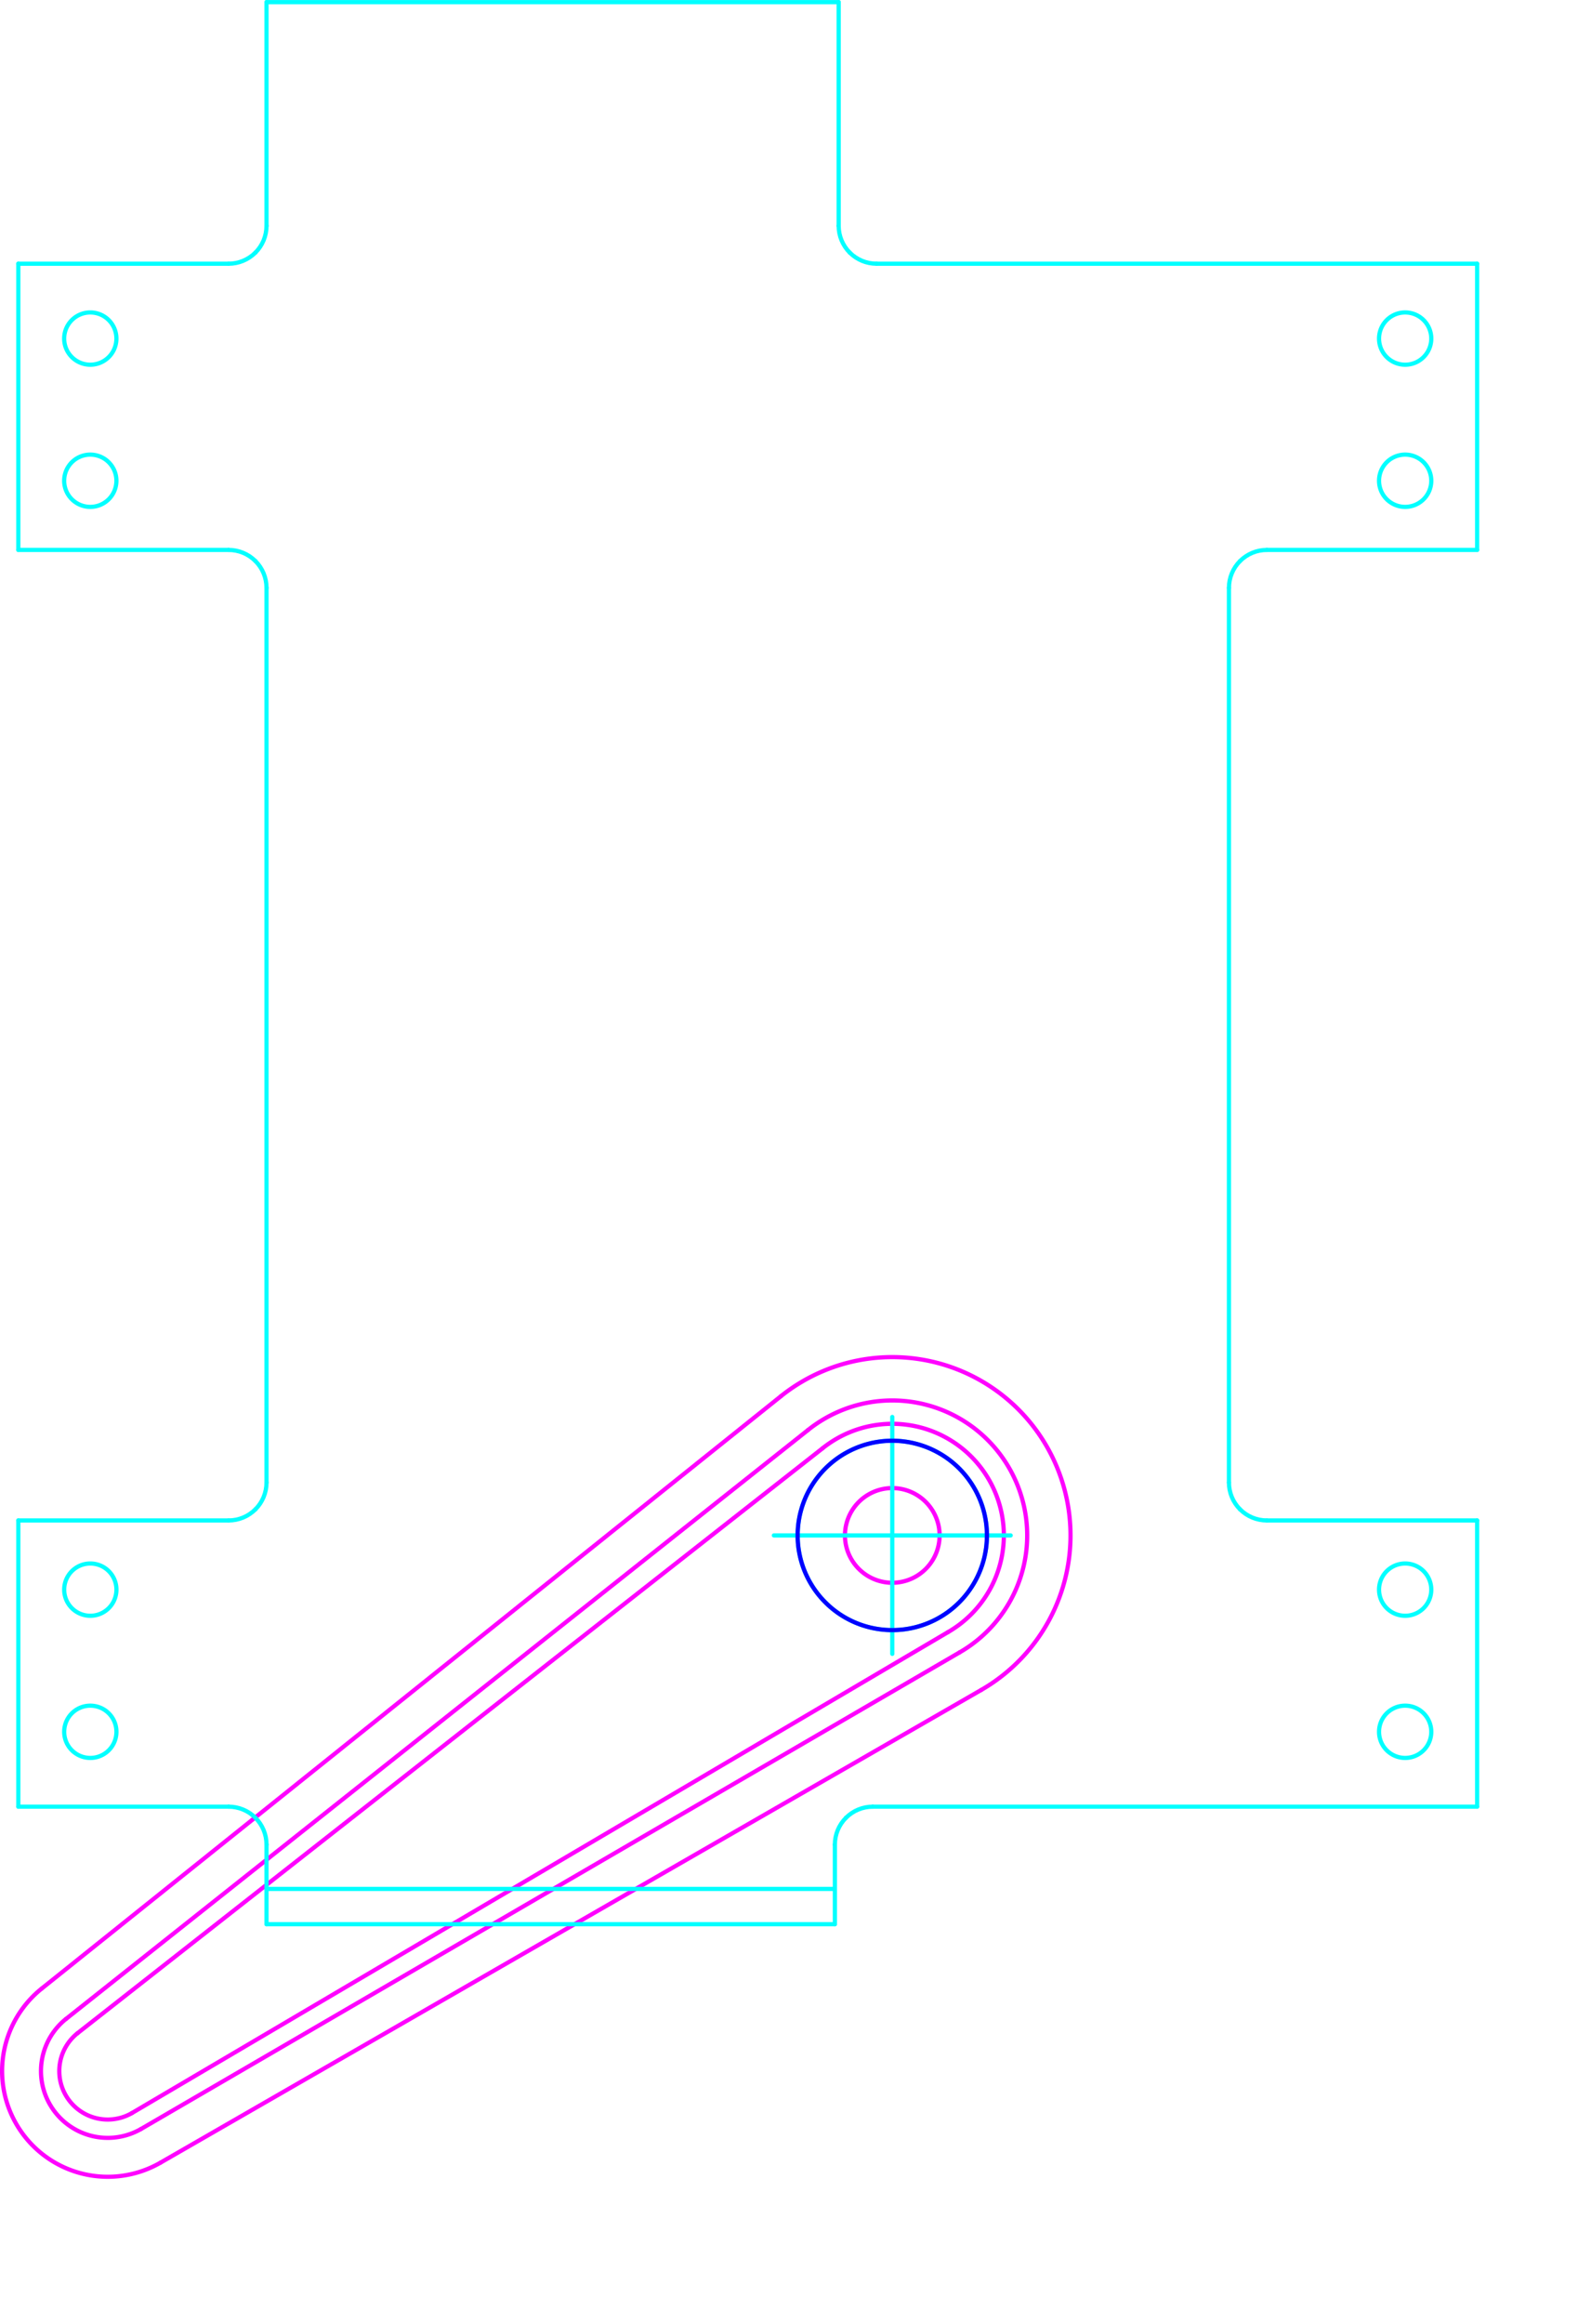 <?xml version="1.0" encoding="UTF-8" standalone="no"?>
<svg
   xmlns:dc="http://purl.org/dc/elements/1.1/"
   xmlns:cc="http://creativecommons.org/ns#"
   xmlns:rdf="http://www.w3.org/1999/02/22-rdf-syntax-ns#"
   xmlns:svg="http://www.w3.org/2000/svg"
   xmlns="http://www.w3.org/2000/svg"
   xmlns:sodipodi="http://sodipodi.sourceforge.net/DTD/sodipodi-0.dtd"
   xmlns:inkscape="http://www.inkscape.org/namespaces/inkscape"
   width="3.908in"
   height="5.753in"
   id="svg4155"
   version="1.1"
   inkscape:version="0.91 r13725"
   sodipodi:docname="Generic_Part_Flipper_Right.svg">
  <sodipodi:namedview
     pagecolor="#ffffff"
     bordercolor="#666666"
     borderopacity="1"
     objecttolerance="10"
     gridtolerance="10"
     guidetolerance="10"
     inkscape:pageopacity="0"
     inkscape:pageshadow="2"
     inkscape:window-width="1240"
     inkscape:window-height="799"
     id="namedview4941"
     showgrid="false"
     inkscape:zoom="0.85560295"
     inkscape:cx="-54.399971"
     inkscape:cy="258.88209"
     inkscape:window-x="84"
     inkscape:window-y="11"
     inkscape:window-maximized="0"
     inkscape:current-layer="layer1"
     units="in"
     fit-margin-top="0"
     fit-margin-left="0"
     fit-margin-right="0"
     fit-margin-bottom="0" />
  <desc
     id="desc4157">/Users/briancox/Documents/Win_Para_Share/VEL270/2018/181029_PlayfieldParts_2.dxf - scale = 25.400000, origin = (0.000000, 0.000000), auto = False</desc>
  <defs
     id="defs4159">
    <marker
       id="DistanceX"
       orient="auto"
       refX="0"
       refY="0"
       style="overflow:visible">
      <path
         d="M 3,-3 -3,3 M 0,-5 0,5"
         style="stroke:#000000;stroke-width:0.5"
         id="path4162"
         inkscape:connector-curvature="0" />
    </marker>
    <pattern
       height="8"
       id="Hatch"
       patternUnits="userSpaceOnUse"
       width="8"
       x="0"
       y="0">
      <path
         d="M8 4 l-4,4"
         linecap="square"
         stroke="#000000"
         stroke-width="0.25"
         id="path4165" />
      <path
         d="M6 2 l-4,4"
         linecap="square"
         stroke="#000000"
         stroke-width="0.25"
         id="path4167" />
      <path
         d="M4 0 l-4,4"
         linecap="square"
         stroke="#000000"
         stroke-width="0.25"
         id="path4169" />
    </pattern>
    <symbol
       id="*MODEL_SPACE" />
    <symbol
       id="*PAPER_SPACE" />
  </defs>
  <g
     inkscape:groupmode="layer"
     inkscape:label="Z0_TOPCOMP"
     id="g4223"
     style="display:inline"
     transform="translate(-31197.861,46202.498)">
    <path
       d="m 31421.25,-45837.638 a 11.25,11.25 0 1 0 -22.5,0 11.25,11.25 0 1 0 22.5,0 z"
       style="fill:none;stroke:#ff00ff;stroke-linecap:round"
       id="path4243"
       inkscape:connector-curvature="0" />
    <path
       d="m 31426.001,-45809.841 -194.604,113.245"
       style="fill:none;stroke:#ff00ff;stroke-linecap:round"
       id="path4245"
       inkscape:connector-curvature="0" />
    <path
       d="m 31423.232,-45814.652 -194.009,114.279"
       style="fill:none;stroke:#ff00ff;stroke-linecap:round"
       id="path4247"
       inkscape:connector-curvature="0" />
    <path
       d="m 31393.42,-45858.338 -177.141,138.997"
       style="fill:none;stroke:#ff00ff;stroke-linecap:round"
       id="path4249"
       inkscape:connector-curvature="0" />
    <path
       d="m 31389.95,-45862.671 -176.396,139.928"
       style="fill:none;stroke:#ff00ff;stroke-linecap:round"
       id="path4251"
       inkscape:connector-curvature="0" />
    <path
       d="m 31216.279,-45719.341 a 11.515,11.515 0 0 0 12.944,18.968"
       style="fill:none;stroke:#ff00ff;stroke-linecap:round"
       id="path4253"
       inkscape:connector-curvature="0" />
    <path
       d="m 31213.554,-45722.743 a 15.874,15.874 0 0 0 17.843,26.147"
       style="fill:none;stroke:#ff00ff;stroke-linecap:round"
       id="path4255"
       inkscape:connector-curvature="0" />
    <path
       d="m 31207.776,-45729.957 a 25.117,25.117 0 0 0 28.233,41.372"
       style="fill:none;stroke:#ff00ff;stroke-linecap:round"
       id="path4257"
       inkscape:connector-curvature="0" />
    <path
       d="m 31423.232,-45814.652 a 26.522,26.522 0 1 0 -29.812,-43.686"
       style="fill:none;stroke:#ff00ff;stroke-linecap:round"
       id="path4259"
       inkscape:connector-curvature="0" />
    <path
       d="m 31426.001,-45809.841 a 32.073,32.073 0 1 0 -36.051,-52.83"
       style="fill:none;stroke:#ff00ff;stroke-linecap:round"
       id="path4261"
       inkscape:connector-curvature="0" />
    <path
       d="m 31431.14,-45800.914 a 42.374,42.374 0 1 0 -47.63,-69.797"
       style="fill:none;stroke:#ff00ff;stroke-linecap:round"
       id="path4263"
       inkscape:connector-curvature="0" />
    <path
       d="m 31236.009,-45688.585 195.131,-112.329"
       style="fill:none;stroke:#ff00ff;stroke-linecap:round"
       id="path4265"
       inkscape:connector-curvature="0" />
    <path
       d="m 31207.776,-45729.957 175.734,-140.754"
       style="fill:none;stroke:#ff00ff;stroke-linecap:round"
       id="path4267"
       inkscape:connector-curvature="0" />
  </g>
  <g
     inkscape:groupmode="layer"
     inkscape:label="Z0_BOTCOMP"
     id="g4295"
     style="display:inline"
     transform="translate(-31197.861,46202.498)">
    <path
       d="m 31549.048,-45773.181 0,-68.015"
       style="fill:none;stroke:#00ffff;stroke-linecap:round"
       id="path4687"
       inkscape:connector-curvature="0" />
    <path
       d="m 31549.048,-45841.196 -49.998,0"
       style="fill:none;stroke:#00ffff;stroke-linecap:round"
       id="path4689"
       inkscape:connector-curvature="0" />
    <path
       d="m 31261.223,-45850.205 0,-212.603"
       style="fill:none;stroke:#00ffff;stroke-linecap:round"
       id="path4691"
       inkscape:connector-curvature="0" />
    <path
       d="m 31549.048,-46139.832 -142.787,0"
       style="fill:none;stroke:#00ffff;stroke-linecap:round"
       id="path4693"
       inkscape:connector-curvature="0" />
    <path
       d="m 31261.223,-45764.173 0,18.919"
       style="fill:none;stroke:#00ffff;stroke-linecap:round"
       id="path4695"
       inkscape:connector-curvature="0" />
    <path
       d="m 31202.216,-45773.181 49.998,0"
       style="fill:none;stroke:#00ffff;stroke-linecap:round"
       id="path4697"
       inkscape:connector-curvature="0" />
    <path
       d="m 31252.214,-45841.196 -49.998,0"
       style="fill:none;stroke:#00ffff;stroke-linecap:round"
       id="path4699"
       inkscape:connector-curvature="0" />
    <path
       d="m 31438.152,-45837.638 -56.304,0"
       style="fill:none;stroke:#00ffff;stroke-linecap:round"
       id="path4701"
       inkscape:connector-curvature="0" />
    <path
       d="m 31405.361,-45773.181 143.687,0"
       style="fill:none;stroke:#00ffff;stroke-linecap:round"
       id="path4703"
       inkscape:connector-curvature="0" />
    <path
       d="m 31396.352,-45745.254 0,-18.919"
       style="fill:none;stroke:#00ffff;stroke-linecap:round"
       id="path4705"
       inkscape:connector-curvature="0" />
    <path
       d="m 31397.253,-46201.991 0,53.151"
       style="fill:none;stroke:#00ffff;stroke-linecap:round"
       id="path4707"
       inkscape:connector-curvature="0" />
    <path
       d="m 31490.042,-45850.205 0,-212.603"
       style="fill:none;stroke:#00ffff;stroke-linecap:round"
       id="path4709"
       inkscape:connector-curvature="0" />
    <path
       d="m 31410,-45809.486 0,-56.304"
       style="fill:none;stroke:#00ffff;stroke-linecap:round"
       id="path4711"
       inkscape:connector-curvature="0" />
    <path
       d="m 31261.223,-46201.991 136.03,0"
       style="fill:none;stroke:#00ffff;stroke-linecap:round"
       id="path4713"
       inkscape:connector-curvature="0" />
    <path
       d="m 31261.223,-45745.254 135.129,0"
       style="fill:none;stroke:#00ffff;stroke-linecap:round"
       id="path4715"
       inkscape:connector-curvature="0" />
    <path
       d="m 31261.223,-45753.633 135.129,0"
       style="fill:none;stroke:#00ffff;stroke-linecap:round"
       id="path4717"
       inkscape:connector-curvature="0" />
    <path
       d="m 31549.048,-46139.832 0,68.015"
       style="fill:none;stroke:#00ffff;stroke-linecap:round"
       id="path4719"
       inkscape:connector-curvature="0" />
    <path
       d="m 31499.05,-46071.817 49.998,0"
       style="fill:none;stroke:#00ffff;stroke-linecap:round"
       id="path4721"
       inkscape:connector-curvature="0" />
    <path
       d="m 31219.333,-45797.183 a 6.21,6.21 -90 1 0 0,12.42 6.21,6.21 -90 1 0 0,-12.42 z"
       style="fill:none;stroke:#00ffff;stroke-linecap:round"
       id="path4723"
       inkscape:connector-curvature="0" />
    <path
       d="m 31219.327,-46094.467 a 6.21,6.21 -90 1 0 0,12.42 6.21,6.21 -90 1 0 0,-12.42 z"
       style="fill:none;stroke:#00ffff;stroke-linecap:round"
       id="path4725"
       inkscape:connector-curvature="0" />
    <path
       d="m 31219.327,-46128.25 a 6.21,6.21 -90 1 0 0,12.42 6.21,6.21 -90 1 0 0,-12.42 z"
       style="fill:none;stroke:#00ffff;stroke-linecap:round"
       id="path4727"
       inkscape:connector-curvature="0" />
    <path
       d="m 31525.727,-46122.04 a 6.21,6.21 -180 1 0 12.42,0 6.21,6.21 -180 1 0 -12.42,0 z"
       style="fill:none;stroke:#00ffff;stroke-linecap:round"
       id="path4729"
       inkscape:connector-curvature="0" />
    <path
       d="m 31219.333,-45830.965 a 6.21,6.21 -90 1 0 0,12.42 6.21,6.21 -90 1 0 0,-12.42 z"
       style="fill:none;stroke:#00ffff;stroke-linecap:round"
       id="path4731"
       inkscape:connector-curvature="0" />
    <path
       d="m 31531.937,-46094.467 a 6.21,6.21 -90 1 0 0,12.42 6.21,6.21 -90 1 0 0,-12.42 z"
       style="fill:none;stroke:#00ffff;stroke-linecap:round"
       id="path4733"
       inkscape:connector-curvature="0" />
    <path
       d="m 31525.727,-45790.973 a 6.21,6.21 -180 1 0 12.42,0 6.21,6.21 -180 1 0 -12.42,0 z"
       style="fill:none;stroke:#00ffff;stroke-linecap:round"
       id="path4735"
       inkscape:connector-curvature="0" />
    <path
       d="m 31525.727,-45824.755 a 6.21,6.21 -180 1 0 12.42,0 6.21,6.21 -180 1 0 -12.42,0 z"
       style="fill:none;stroke:#00ffff;stroke-linecap:round"
       id="path4737"
       inkscape:connector-curvature="0" />
    <path
       d="m 31499.05,-46071.817 c -2.389,0 -4.68,0.949 -6.37,2.639"
       style="fill:none;stroke:#00ffff;stroke-linecap:round"
       id="path4739"
       inkscape:connector-curvature="0" />
    <path
       d="m 31492.68,-45843.835 c 1.69,1.69 3.981,2.639 6.37,2.639"
       style="fill:none;stroke:#00ffff;stroke-linecap:round"
       id="path4741"
       inkscape:connector-curvature="0" />
    <path
       d="m 31405.361,-45773.181 c -2.39,0 -4.681,0.949 -6.37,2.638"
       style="fill:none;stroke:#00ffff;stroke-linecap:round"
       id="path4743"
       inkscape:connector-curvature="0" />
    <path
       d="m 31492.68,-46069.178 c -1.689,1.689 -2.638,3.981 -2.638,6.37"
       style="fill:none;stroke:#00ffff;stroke-linecap:round"
       id="path4745"
       inkscape:connector-curvature="0" />
    <path
       d="m 31397.253,-46148.84 c 0,2.389 0.949,4.68 2.638,6.37"
       style="fill:none;stroke:#00ffff;stroke-linecap:round"
       id="path4747"
       inkscape:connector-curvature="0" />
    <path
       d="m 31399.891,-46142.47 c 1.69,1.689 3.981,2.638 6.37,2.638"
       style="fill:none;stroke:#00ffff;stroke-linecap:round"
       id="path4749"
       inkscape:connector-curvature="0" />
    <path
       d="m 31490.042,-45850.205 c 0,2.389 0.949,4.681 2.638,6.37"
       style="fill:none;stroke:#00ffff;stroke-linecap:round"
       id="path4751"
       inkscape:connector-curvature="0" />
    <path
       d="m 31258.584,-45843.835 c 1.69,-1.689 2.639,-3.981 2.639,-6.37"
       style="fill:none;stroke:#00ffff;stroke-linecap:round"
       id="path4753"
       inkscape:connector-curvature="0" />
    <path
       d="m 31398.991,-45770.543 c -1.69,1.69 -2.639,3.981 -2.639,6.37"
       style="fill:none;stroke:#00ffff;stroke-linecap:round"
       id="path4755"
       inkscape:connector-curvature="0" />
    <path
       d="m 31261.223,-46062.808 c 0,-2.389 -0.949,-4.681 -2.639,-6.37"
       style="fill:none;stroke:#00ffff;stroke-linecap:round"
       id="path4757"
       inkscape:connector-curvature="0" />
    <path
       d="m 31258.584,-46069.178 c -1.689,-1.69 -3.981,-2.639 -6.37,-2.639"
       style="fill:none;stroke:#00ffff;stroke-linecap:round"
       id="path4759"
       inkscape:connector-curvature="0" />
    <path
       d="m 31252.214,-46139.832 c 2.389,0 4.681,-0.949 6.37,-2.638"
       style="fill:none;stroke:#00ffff;stroke-linecap:round"
       id="path4761"
       inkscape:connector-curvature="0" />
    <path
       d="m 31258.584,-46142.47 c 1.69,-1.69 2.639,-3.981 2.639,-6.37"
       style="fill:none;stroke:#00ffff;stroke-linecap:round"
       id="path4763"
       inkscape:connector-curvature="0" />
    <path
       d="m 31261.223,-45764.173 c 0,-2.389 -0.949,-4.68 -2.639,-6.37"
       style="fill:none;stroke:#00ffff;stroke-linecap:round"
       id="path4765"
       inkscape:connector-curvature="0" />
    <path
       d="m 31258.584,-45770.543 c -1.689,-1.689 -3.981,-2.638 -6.37,-2.638"
       style="fill:none;stroke:#00ffff;stroke-linecap:round"
       id="path4767"
       inkscape:connector-curvature="0" />
    <path
       d="m 31252.214,-45841.196 c 2.389,0 4.681,-0.949 6.37,-2.639"
       style="fill:none;stroke:#00ffff;stroke-linecap:round"
       id="path4769"
       inkscape:connector-curvature="0" />
    <path
       d="m 31387.5,-45837.638 a 22.5,22.5 -180 1 0 45,0 22.5,22.5 -180 1 0 -45,0 z"
       style="fill:none;stroke:#00ffff;stroke-linecap:round"
       id="path4771"
       inkscape:connector-curvature="0" />
    <path
       d="m 31202.216,-46071.817 0,-68.015"
       style="fill:none;stroke:#00ffff;stroke-linecap:round"
       id="path4773"
       inkscape:connector-curvature="0" />
    <path
       d="m 31202.216,-46071.817 49.998,0"
       style="fill:none;stroke:#00ffff;stroke-linecap:round"
       id="path4775"
       inkscape:connector-curvature="0" />
    <path
       d="m 31252.214,-46139.832 -49.998,0"
       style="fill:none;stroke:#00ffff;stroke-linecap:round"
       id="path4777"
       inkscape:connector-curvature="0" />
    <path
       d="m 31261.223,-46148.84 0,-53.151"
       style="fill:none;stroke:#00ffff;stroke-linecap:round"
       id="path4779"
       inkscape:connector-curvature="0" />
    <path
       d="m 31202.216,-45773.181 0,-68.015"
       style="fill:none;stroke:#00ffff;stroke-linecap:round"
       id="path4781"
       inkscape:connector-curvature="0" />
  </g>
  <g
     inkscape:groupmode="layer"
     inkscape:label="Z0_CUT500"
     id="g4879"
     style="display:inline"
     transform="translate(-31197.861,46202.498)">
    <path
       d="m 31432.5,-45837.638 a 22.5,22.5 0 1 0 -45,0 22.5,22.5 0 1 0 45,0 z"
       style="fill:none;stroke:#0000ff;stroke-linecap:round"
       id="path4915"
       inkscape:connector-curvature="0" />
  </g>
  <g
     inkscape:groupmode="layer"
     inkscape:label="Z0_RUBBER"
     id="g4917"
     style="display:inline"
     transform="translate(-31197.861,46202.498)" />
  <g
     inkscape:groupmode="layer"
     inkscape:label="Z0_CUT250"
     id="g4923"
     style="display:inline"
     transform="translate(-31197.861,46202.498)" />
  <g
     inkscape:groupmode="layer"
     id="layer1"
     inkscape:label="Z0_CENTROID"
     transform="translate(-22.5,-22.5)" />
</svg>
